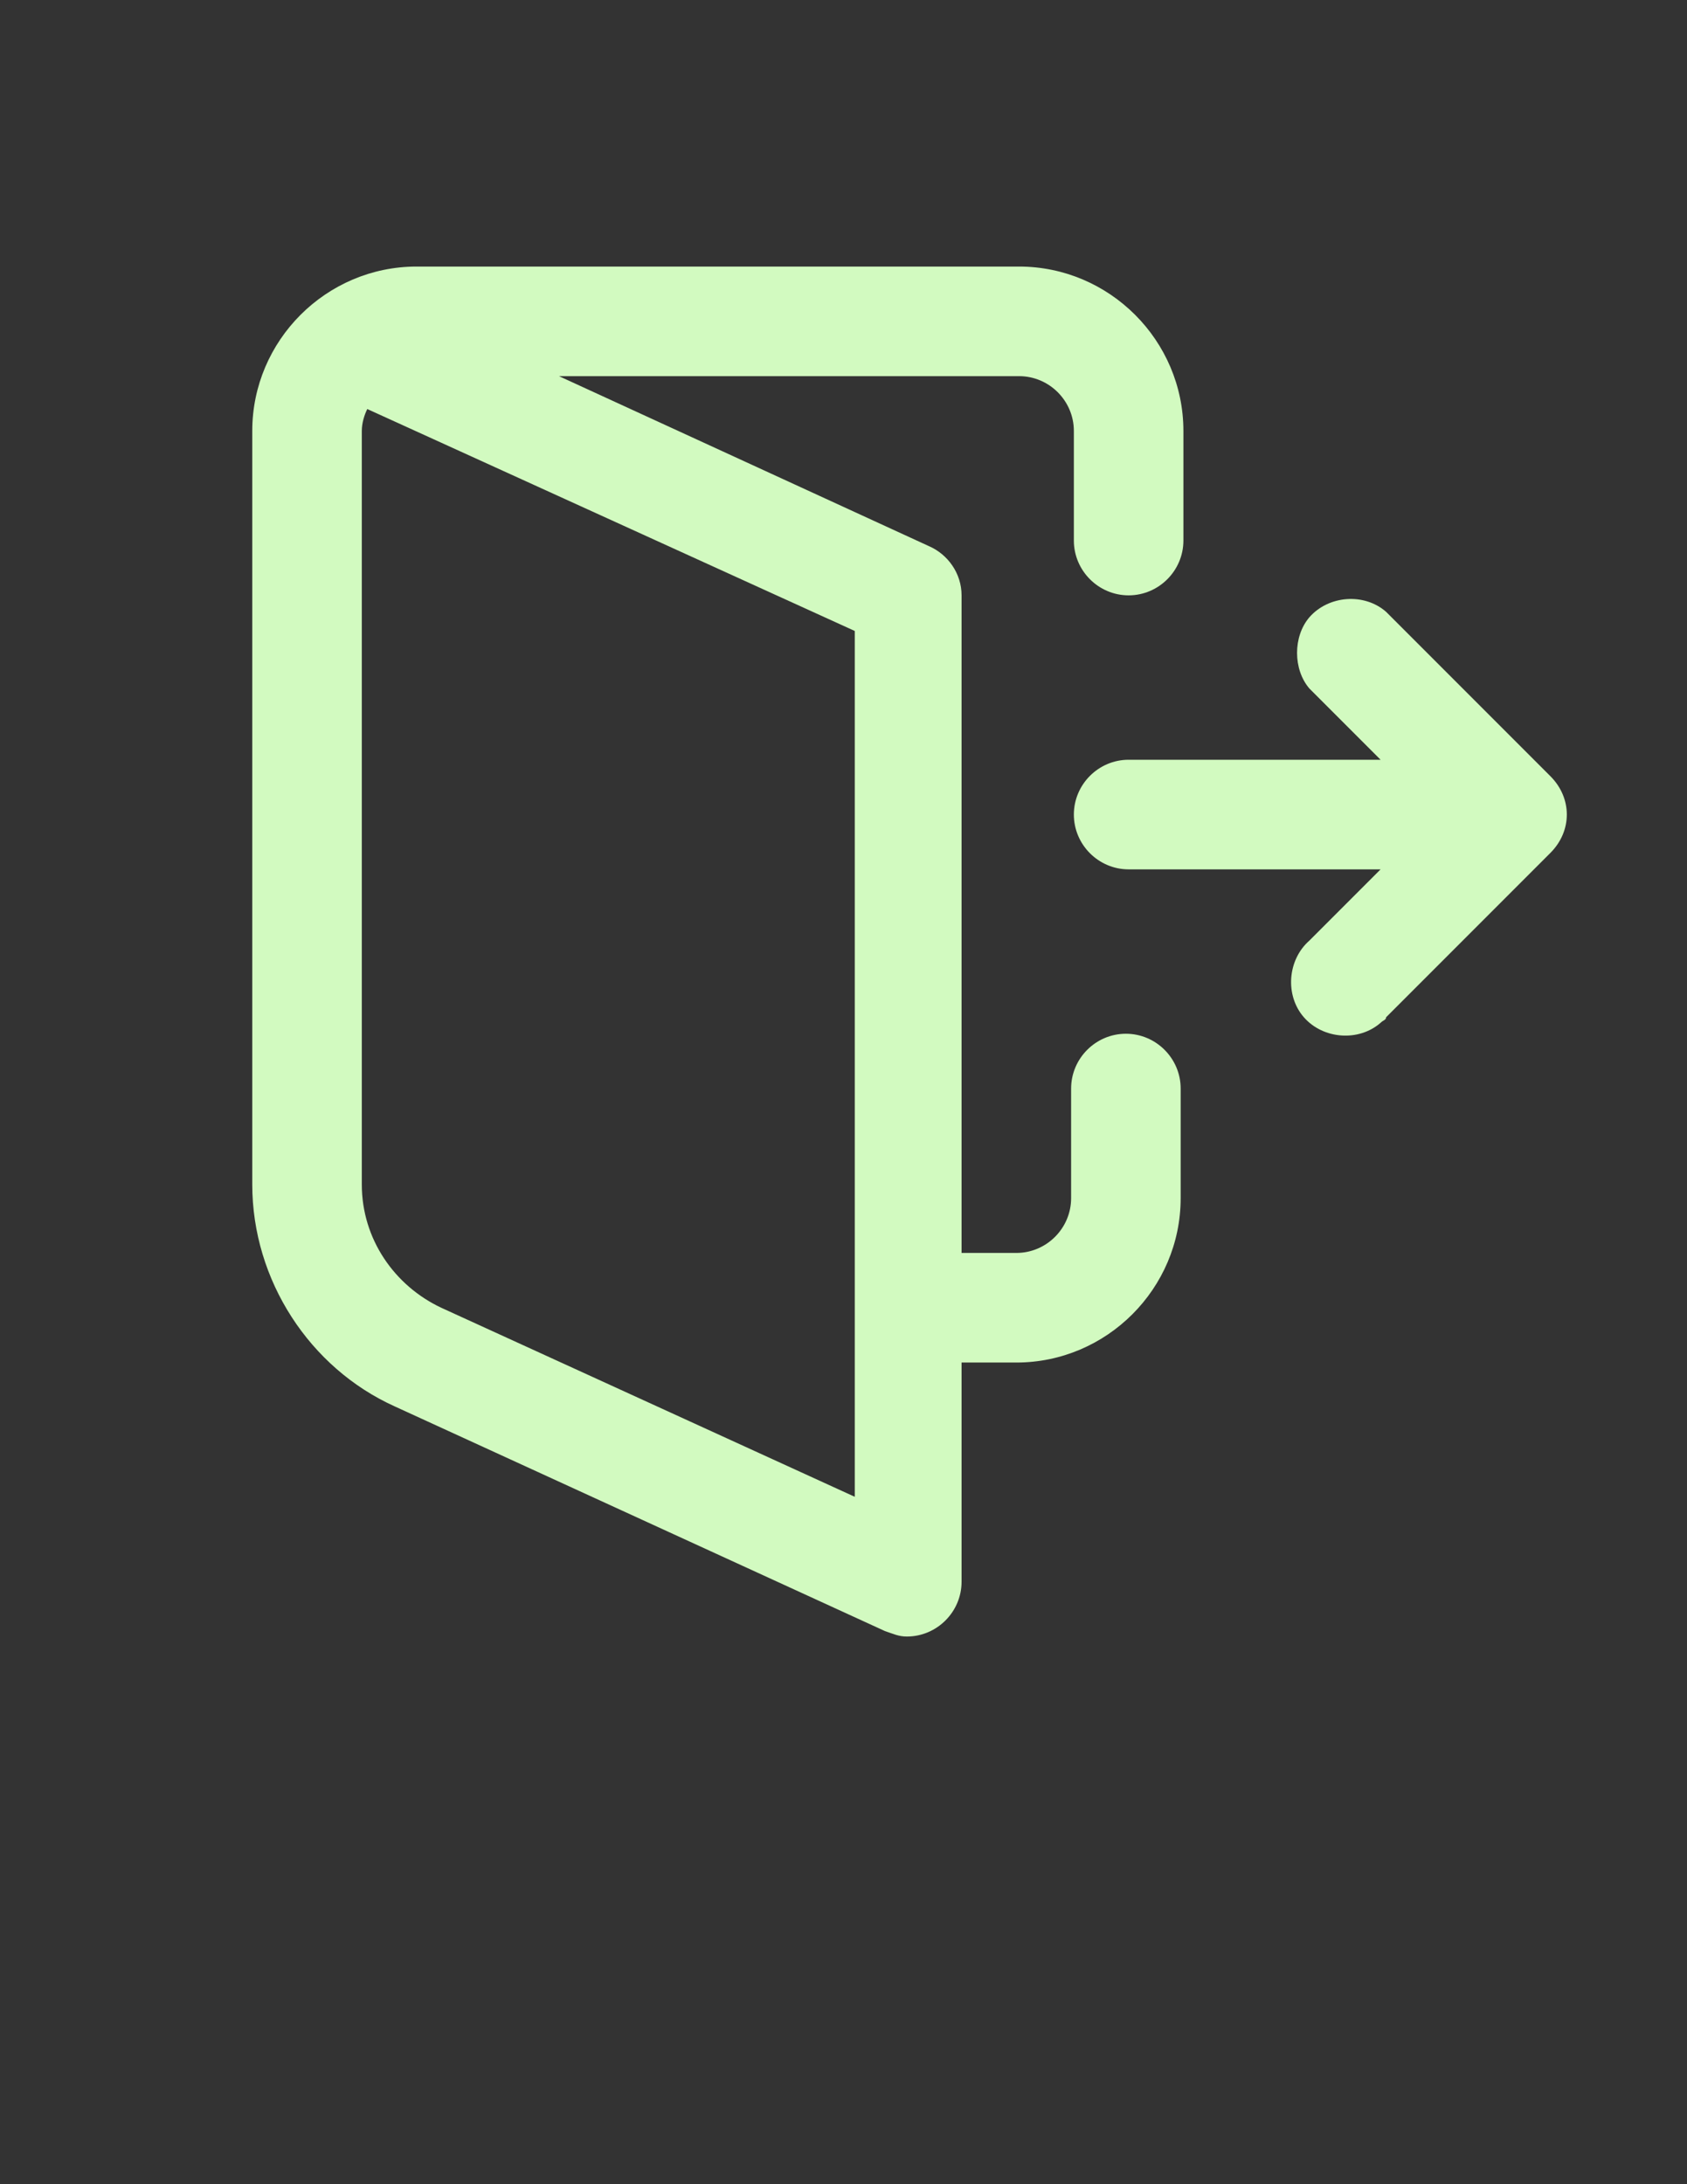 <?xml version="1.0" encoding="UTF-8"?>
<!DOCTYPE svg PUBLIC "-//W3C//DTD SVG 1.1//EN" "http://www.w3.org/Graphics/SVG/1.1/DTD/svg11.dtd">
<!-- Creator: CorelDRAW 2019 (64-Bit) -->
<svg xmlns="http://www.w3.org/2000/svg" xml:space="preserve" width="215.9mm" height="279.4mm" version="1.1" style="shape-rendering:geometricPrecision; text-rendering:geometricPrecision; image-rendering:optimizeQuality; fill-rule:evenodd; clip-rule:evenodd"
viewBox="0 0 21590 27940"
 xmlns:xlink="http://www.w3.org/1999/xlink">
 <rect x="0" y="0" width="21590" height="27940" fill="#333333" stroke="none"/>
 <defs>
  <style type="text/css">
   <![CDATA[
    .fil0 {fill:#D2FAC0}
   ]]>
  </style>
 </defs>
 <g id="Capa_x0020_1">
  <g id="_2680160694304">
   <path class="fil0" d="M17738.67 7826c-280.41,-245.32 -736.05,-210.29 -981.37,70.12 -210.29,245.34 -210.29,665.93 0,911.27l911.25 911.25 -3224.5 0c-385.52,0 -700.96,315.47 -700.96,700.99 0,385.55 315.44,700.99 700.96,700.99l3224.5 0 -911.25 911.28c-280.4,245.32 -315.46,700.95 -70.11,981.36 245.34,280.38 700.98,315.44 981.36,70.09 35.06,-35.03 70.12,-35.03 70.12,-70.09l2102.93 -2102.93c280.38,-280.41 280.38,-700.99 0,-981.37l-2102.93 -2102.96z"/>
   <path class="fil0" d="M3228.39 15151.25c0,1226.72 736.02,2348.29 1822.56,2838.95l6273.74 2874.01c105.15,35.06 175.26,70.12 280.41,70.12 385.52,0 700.99,-315.43 700.99,-700.99l0 -2803.92 700.95 0c1156.63,0 2102.94,-946.31 2102.94,-2102.93l0 -1401.95c0,-385.55 -315.44,-700.99 -700.96,-700.99 -385.55,0 -700.99,315.44 -700.99,700.99l0 1401.95c0,385.55 -315.43,700.98 -700.99,700.98l-700.95 0 0 -8411.76c0,-280.38 -175.27,-525.73 -420.62,-630.87l-4731.59 -2173.05 5888.22 0c385.52,0 700.99,315.46 700.99,700.98l0 1401.98c0,385.52 315.44,700.96 700.96,700.96 385.55,0 700.99,-315.44 700.99,-700.96l0 -1401.98c0,-1156.59 -946.31,-2102.93 -2102.94,-2102.93l-7710.78 0c-1156.62,0 -2102.93,946.34 -2102.93,2102.93l0 9638.48zm1401.95 -9638.48c0,-105.14 35.05,-210.29 70.11,-280.37l6238.72 2838.95 0 11075.48 -5292.41 -2418.37c-595.81,-280.4 -1016.42,-876.25 -1016.42,-1577.21 0,0 0,-9638.48 0,-9638.48z"/>
  </g>
 </g>
</svg>
